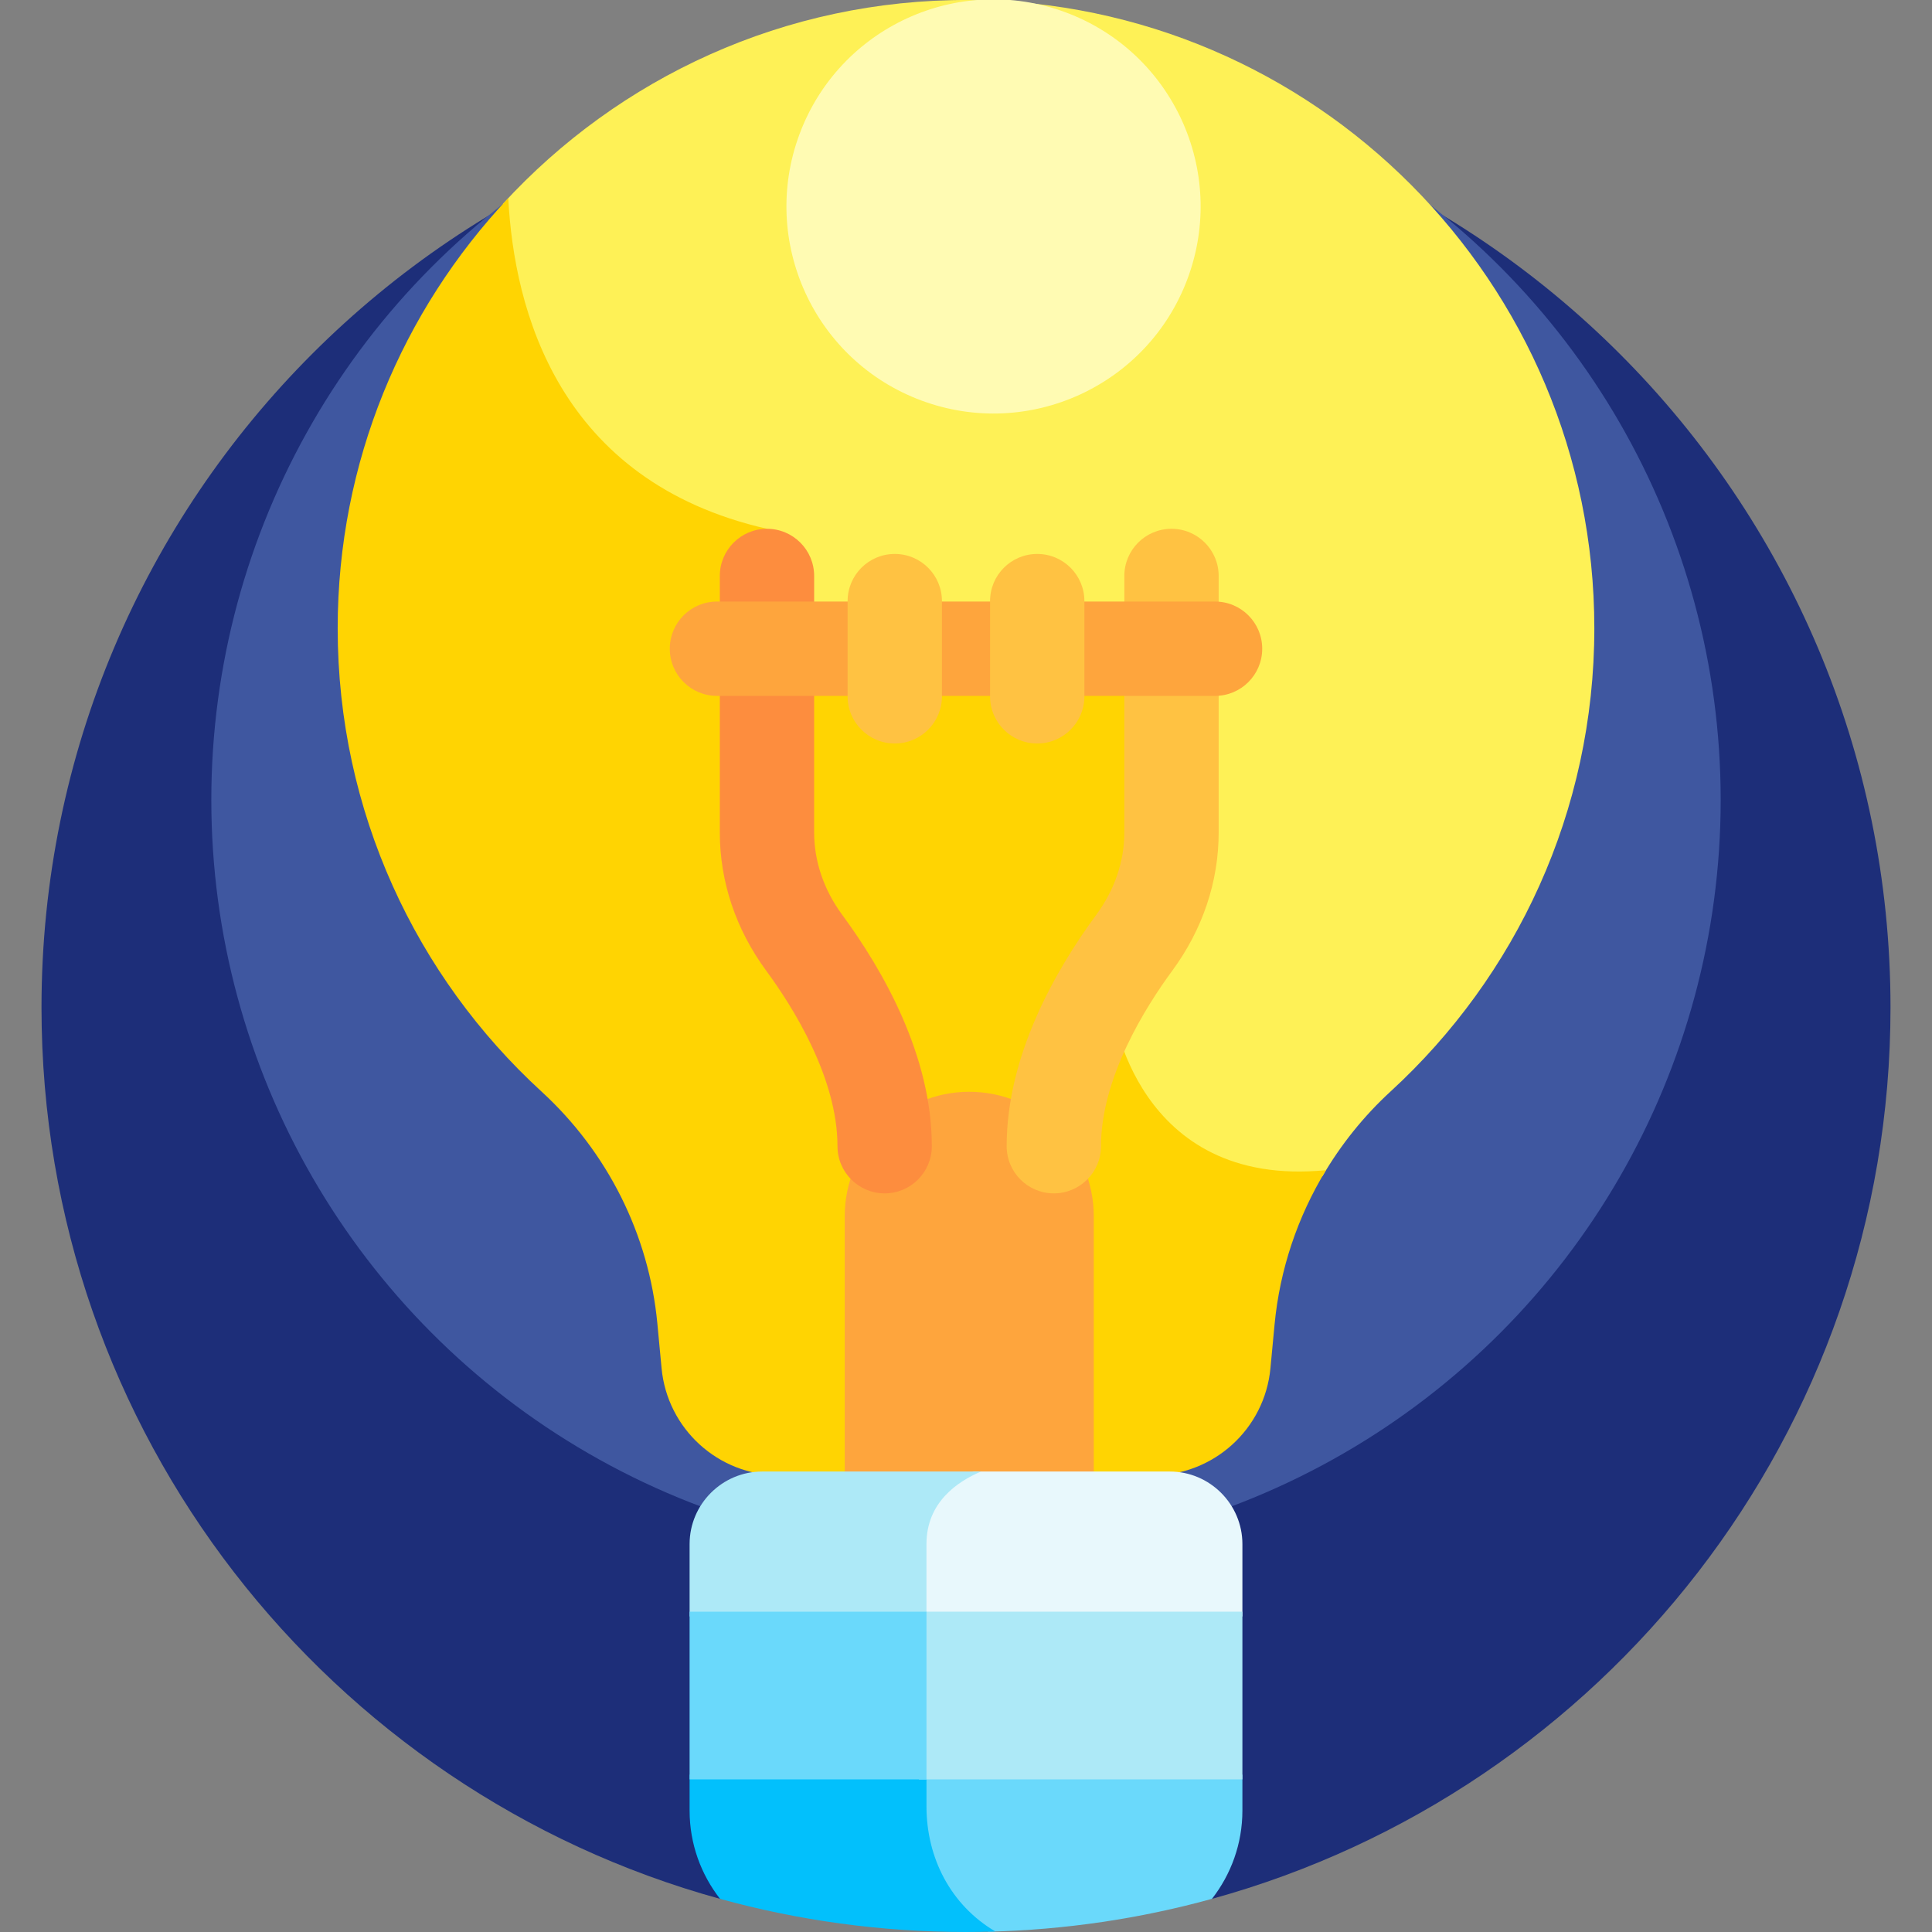 <svg id="Layer_1" enable-background="new 0 0 512 512" height="512" viewBox="0 0 512 512" width="512" xmlns="http://www.w3.org/2000/svg"><rect x="0" y="0" width="512" height="512" fill="#808080" stroke="none"/><g><path d="m256 21.996c-135.311 0-245.002 109.691-245.002 245.002 0 112.739 76.153 207.677 179.821 236.219h130.363c103.667-28.543 179.82-123.481 179.82-236.219 0-135.311-109.691-245.002-245.002-245.002z" fill="#1d2e79"/><g><circle cx="256" cy="211.993" fill="#3f57a0" r="199.998"/></g><path d="m136.558 76.235c5.828 24.046 21.88 54.745 65.201 65.091v32.09h107.767v62.716l-16.205 31.09.059.466c.119.938 3.121 23.109 21.452 35.818 9.599 6.655 21.548 9.385 35.631 8.193 4.836-8.287 10.9-15.885 18.087-22.479 33.169-30.436 53.964-74.142 53.964-122.708 0-91.708-74.139-166.101-165.751-166.511-48.83-.219-92.852 20.639-123.466 54.002.415 6.848 1.374 14.45 3.261 22.232z" fill="#fef156"/><path d="m294.867 267.5 16.158-31v-64.583h-107.766v-31.781c-55.343-12.608-67.036-58.03-68.561-87.631-28.02 29.796-45.211 69.899-45.21 114.011.001 48.589 20.816 92.313 54.014 122.751 17.473 16.021 28.476 37.881 30.703 61.482l1.118 11.849c1.518 16.085 15.022 28.375 31.179 28.375h98.997c16.156 0 29.661-12.29 31.179-28.375l1.086-11.516c1.381-14.635 6.102-28.619 13.631-40.972-50.491 4.939-56.528-42.61-56.528-42.61z" fill="#ffd402"/><path d="m256.859 289.333c-18.15 0-33 14.85-33 33v68.639h66v-68.639c0-18.15-14.85-33-33-33z" fill="#fea53d"/><path d="m310.03 389.973h-52.045c-6.321 2.667-14.46 8.227-14.46 19.203v19.203h85.725v-19.186c0-10.571-8.649-19.22-19.22-19.22z" fill="#e8f8fc"/><path d="m259.985 389.973h-58.015c-10.571 0-19.22 8.649-19.22 19.22v19.186h62.775v-19.203c0-10.976 8.139-16.536 14.46-19.203z" fill="#ade9f7"/><path d="m243.525 470.288v8.417c0 13.625 6.392 26.2 18.359 33.217 20.488-.485 40.351-3.488 59.297-8.705 5.046-6.472 8.068-14.589 8.068-23.383v-9.546z" fill="#6ad9fb"/><path d="m182.75 470.288v9.546c0 8.794 3.022 16.911 8.068 23.383 20.757 5.715 42.61 8.783 65.182 8.783 2.611 0 5.21-.046 7.801-.127-11.914-7.026-18.276-19.575-18.276-33.168v-8.417z" fill="#02c0fc"/><path d="m243.525 427.114h85.725v44.438h-85.725z" fill="#ade9f7"/><path d="m182.75 427.114h62.775v44.438h-62.775z" fill="#6ad9fb"/><g><path d="m234.442 316.256c-6.903 0-12.5-5.597-12.5-12.5 0-18.139-11.832-36.923-18.885-46.505-8.046-10.933-12.299-23.604-12.299-36.645v-67.971c0-6.903 5.597-12.5 12.5-12.5s12.5 5.597 12.5 12.5v67.971c0 7.671 2.57 15.218 7.434 21.826 10.835 14.721 23.75 37.309 23.75 61.324 0 6.903-5.596 12.5-12.5 12.5z" fill="#fd8d3e"/></g><g><path d="m279.275 316.256c-6.903 0-12.5-5.597-12.5-12.5 0-24.016 12.915-46.604 23.749-61.324 4.864-6.608 7.435-14.155 7.435-21.825v-67.971c0-6.903 5.597-12.5 12.5-12.5s12.5 5.597 12.5 12.5v67.971c0 13.04-4.253 25.711-12.3 36.644-7.053 9.582-18.884 28.366-18.884 46.505 0 6.903-5.596 12.5-12.5 12.5z" fill="#ffc242"/></g><g><path d="m322 184.417h-132c-6.903 0-12.5-5.597-12.5-12.5s5.597-12.5 12.5-12.5h132c6.903 0 12.5 5.597 12.5 12.5s-5.597 12.5-12.5 12.5z" fill="#fea53d"/></g><path d="m237.125 197.035c-6.904 0-12.5-5.596-12.5-12.5v-25.236c0-6.904 5.596-12.5 12.5-12.5 6.904 0 12.5 5.596 12.5 12.5v25.236c0 6.903-5.596 12.5-12.5 12.5z" fill="#ffc242"/><path d="m274.875 197.035c-6.904 0-12.5-5.596-12.5-12.5v-25.236c0-6.904 5.596-12.5 12.5-12.5 6.904 0 12.5 5.596 12.5 12.5v25.236c0 6.903-5.596 12.5-12.5 12.5z" fill="#ffc242"/><ellipse cx="263.275" cy="54.844" fill="#fffbb3" rx="54.844" ry="54.844" transform="matrix(.348 -.938 .938 .348 120.233 282.573)"/></g></svg>
